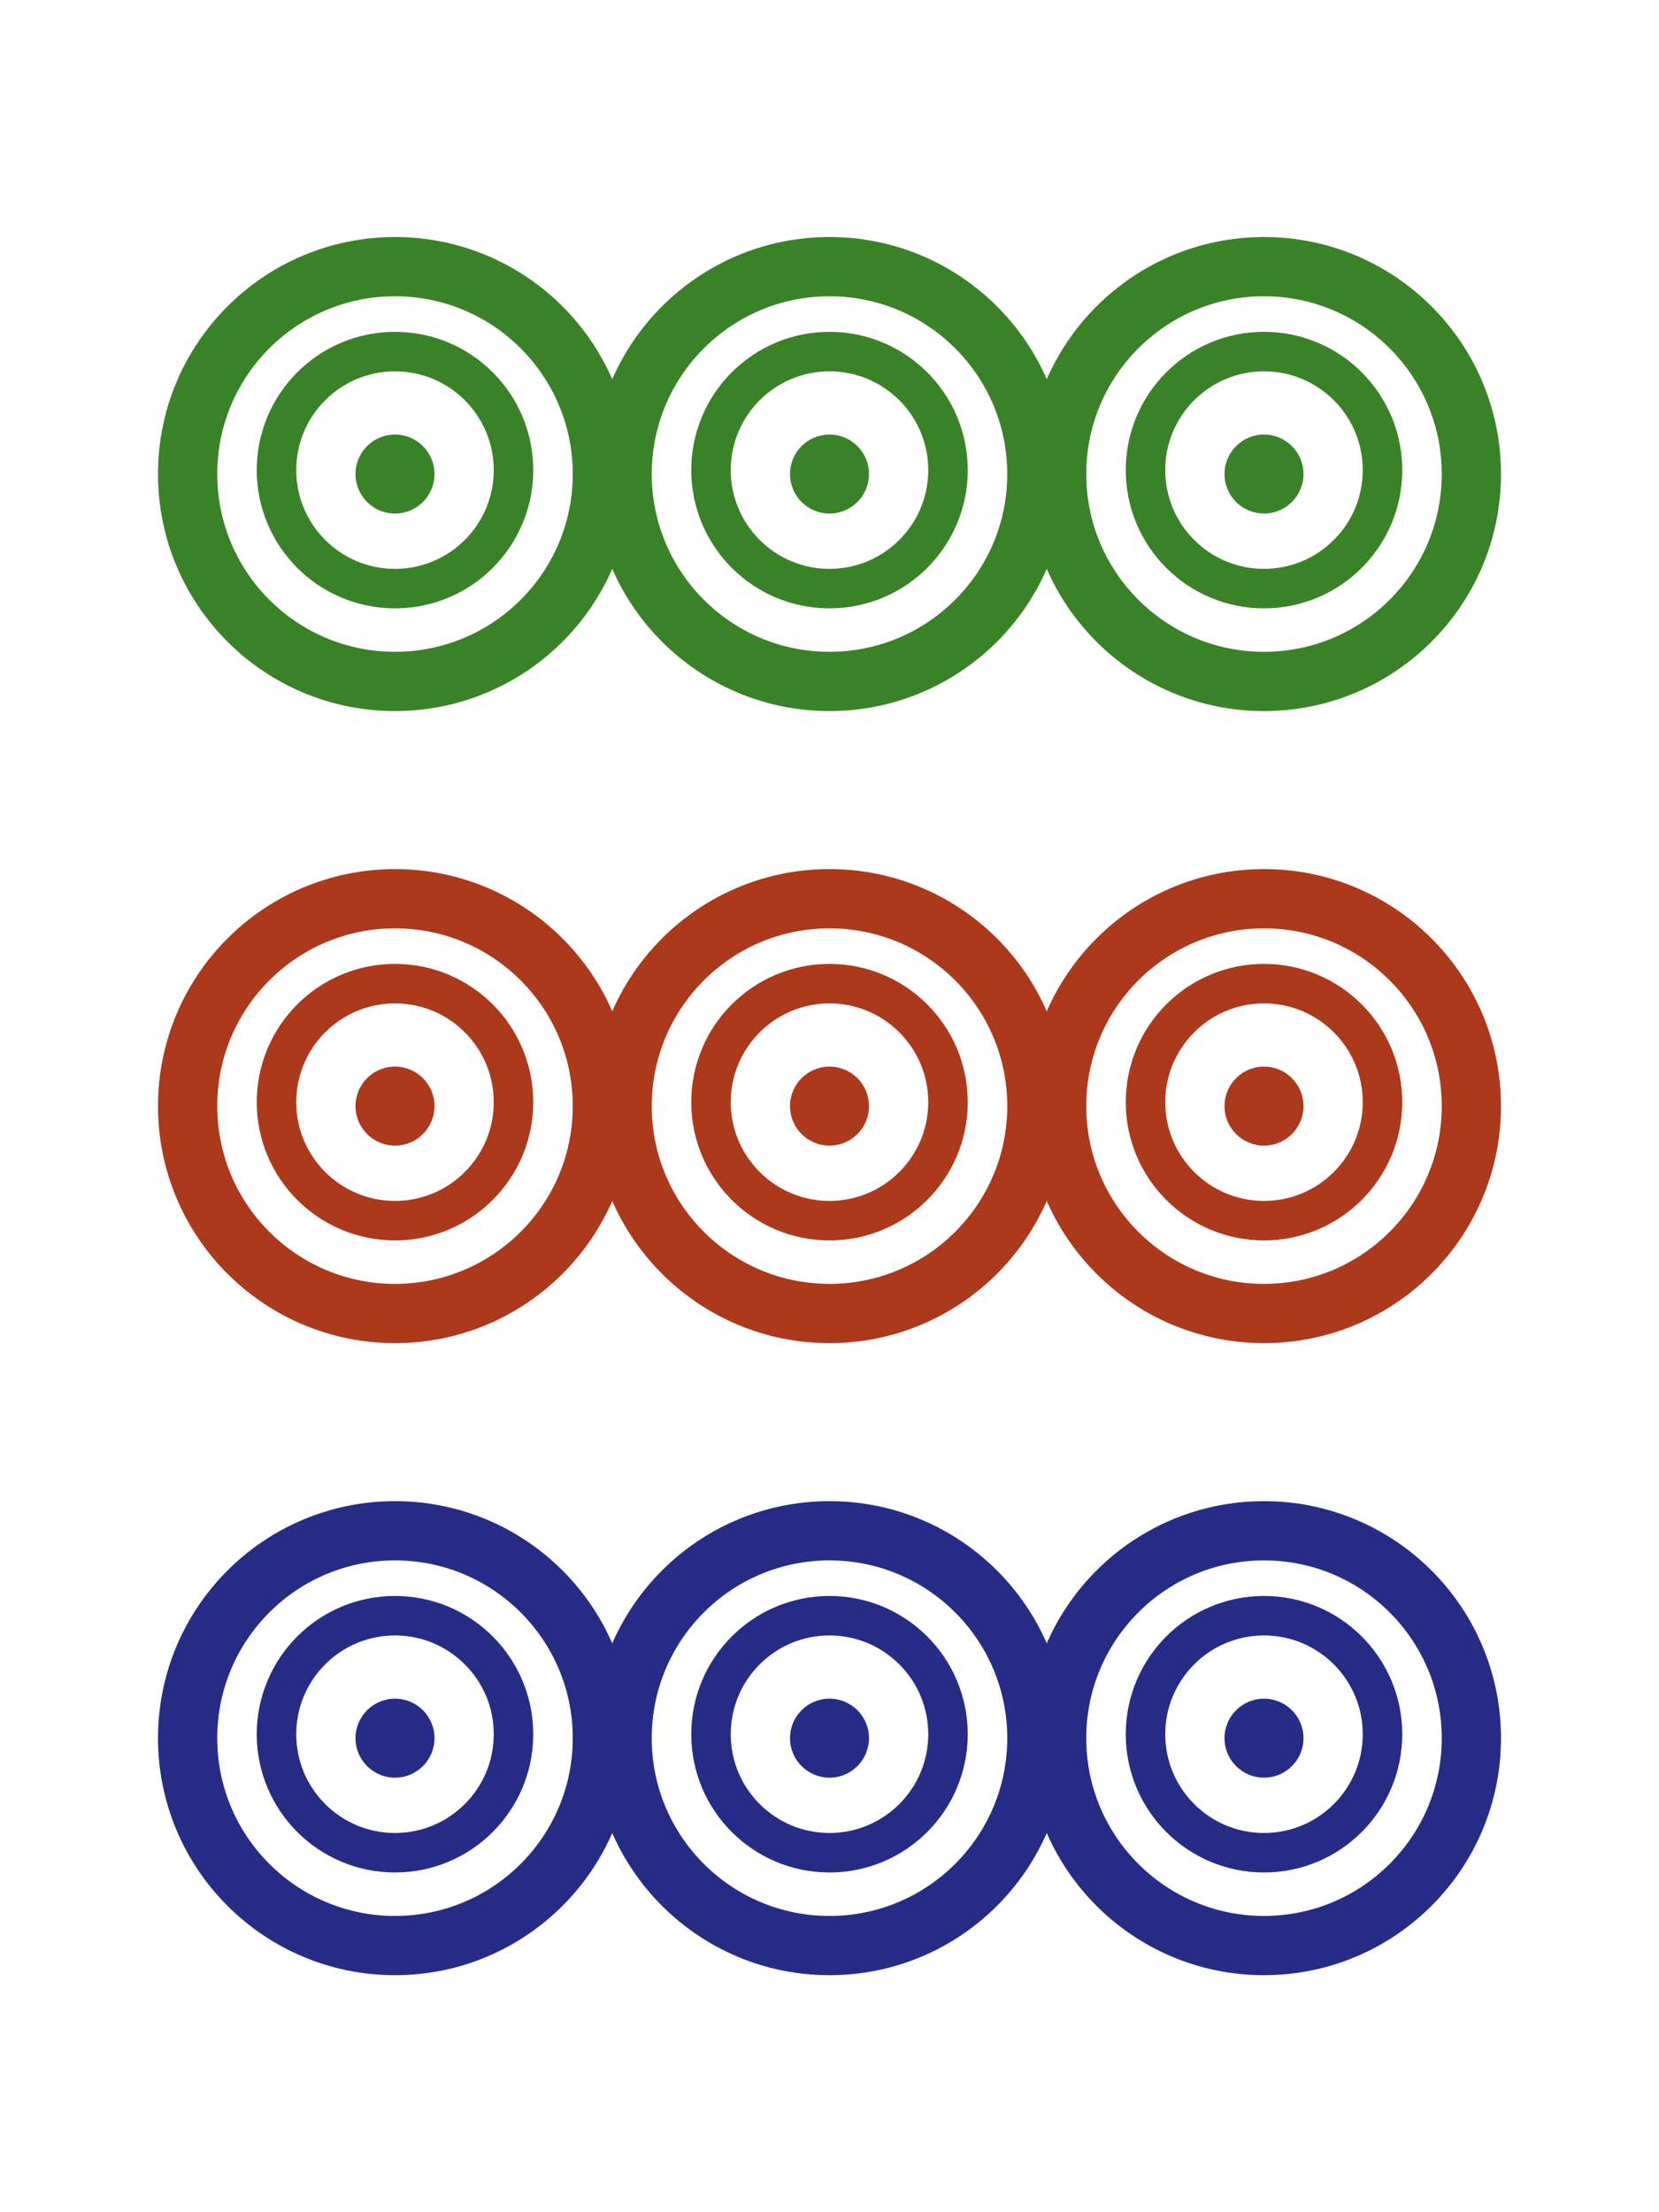 <svg width="42" height="56" viewBox="0 0 42 56" fill="none" xmlns="http://www.w3.org/2000/svg">
<circle cx="10" cy="28" r="5.25" stroke="#AC391B" stroke-width="1.5"/>
<circle cx="10" cy="27.9" r="3" stroke="#AC391B"/>
<circle cx="10" cy="28" r="1" fill="#AC391B"/>
<circle cx="21" cy="28" r="5.25" stroke="#AC391B" stroke-width="1.5"/>
<circle cx="21" cy="27.9" r="3" stroke="#AC391B"/>
<circle cx="21" cy="28" r="1" fill="#AC391B"/>
<circle cx="32" cy="28" r="5.25" stroke="#AC391B" stroke-width="1.5"/>
<circle cx="32" cy="27.9" r="3" stroke="#AC391B"/>
<circle cx="32" cy="28" r="1" fill="#AC391B"/>
<circle cx="10" cy="44" r="5.25" stroke="#262C86" stroke-width="1.5"/>
<circle cx="10" cy="43.9" r="3" stroke="#262C86"/>
<circle cx="10" cy="44" r="1" fill="#262C86"/>
<circle cx="21" cy="44" r="5.25" stroke="#262C86" stroke-width="1.5"/>
<circle cx="21" cy="43.9" r="3" stroke="#262C86"/>
<circle cx="21" cy="44" r="1" fill="#262C86"/>
<circle cx="32" cy="44" r="5.25" stroke="#262C86" stroke-width="1.5"/>
<circle cx="32" cy="43.9" r="3" stroke="#262C86"/>
<circle cx="32" cy="44" r="1" fill="#262C86"/>
<circle cx="10" cy="12" r="5.25" stroke="#3A8227" stroke-width="1.5"/>
<circle cx="10" cy="11.9" r="3" stroke="#3A8227"/>
<circle cx="10" cy="12" r="1" fill="#3A8227"/>
<circle cx="21" cy="12" r="5.25" stroke="#3A8227" stroke-width="1.5"/>
<circle cx="21" cy="11.9" r="3" stroke="#3A8227"/>
<circle cx="21" cy="12" r="1" fill="#3A8227"/>
<circle cx="32" cy="12" r="5.25" stroke="#3A8227" stroke-width="1.5"/>
<circle cx="32" cy="11.9" r="3" stroke="#3A8227"/>
<circle cx="32" cy="12" r="1" fill="#3A8227"/>
</svg>
